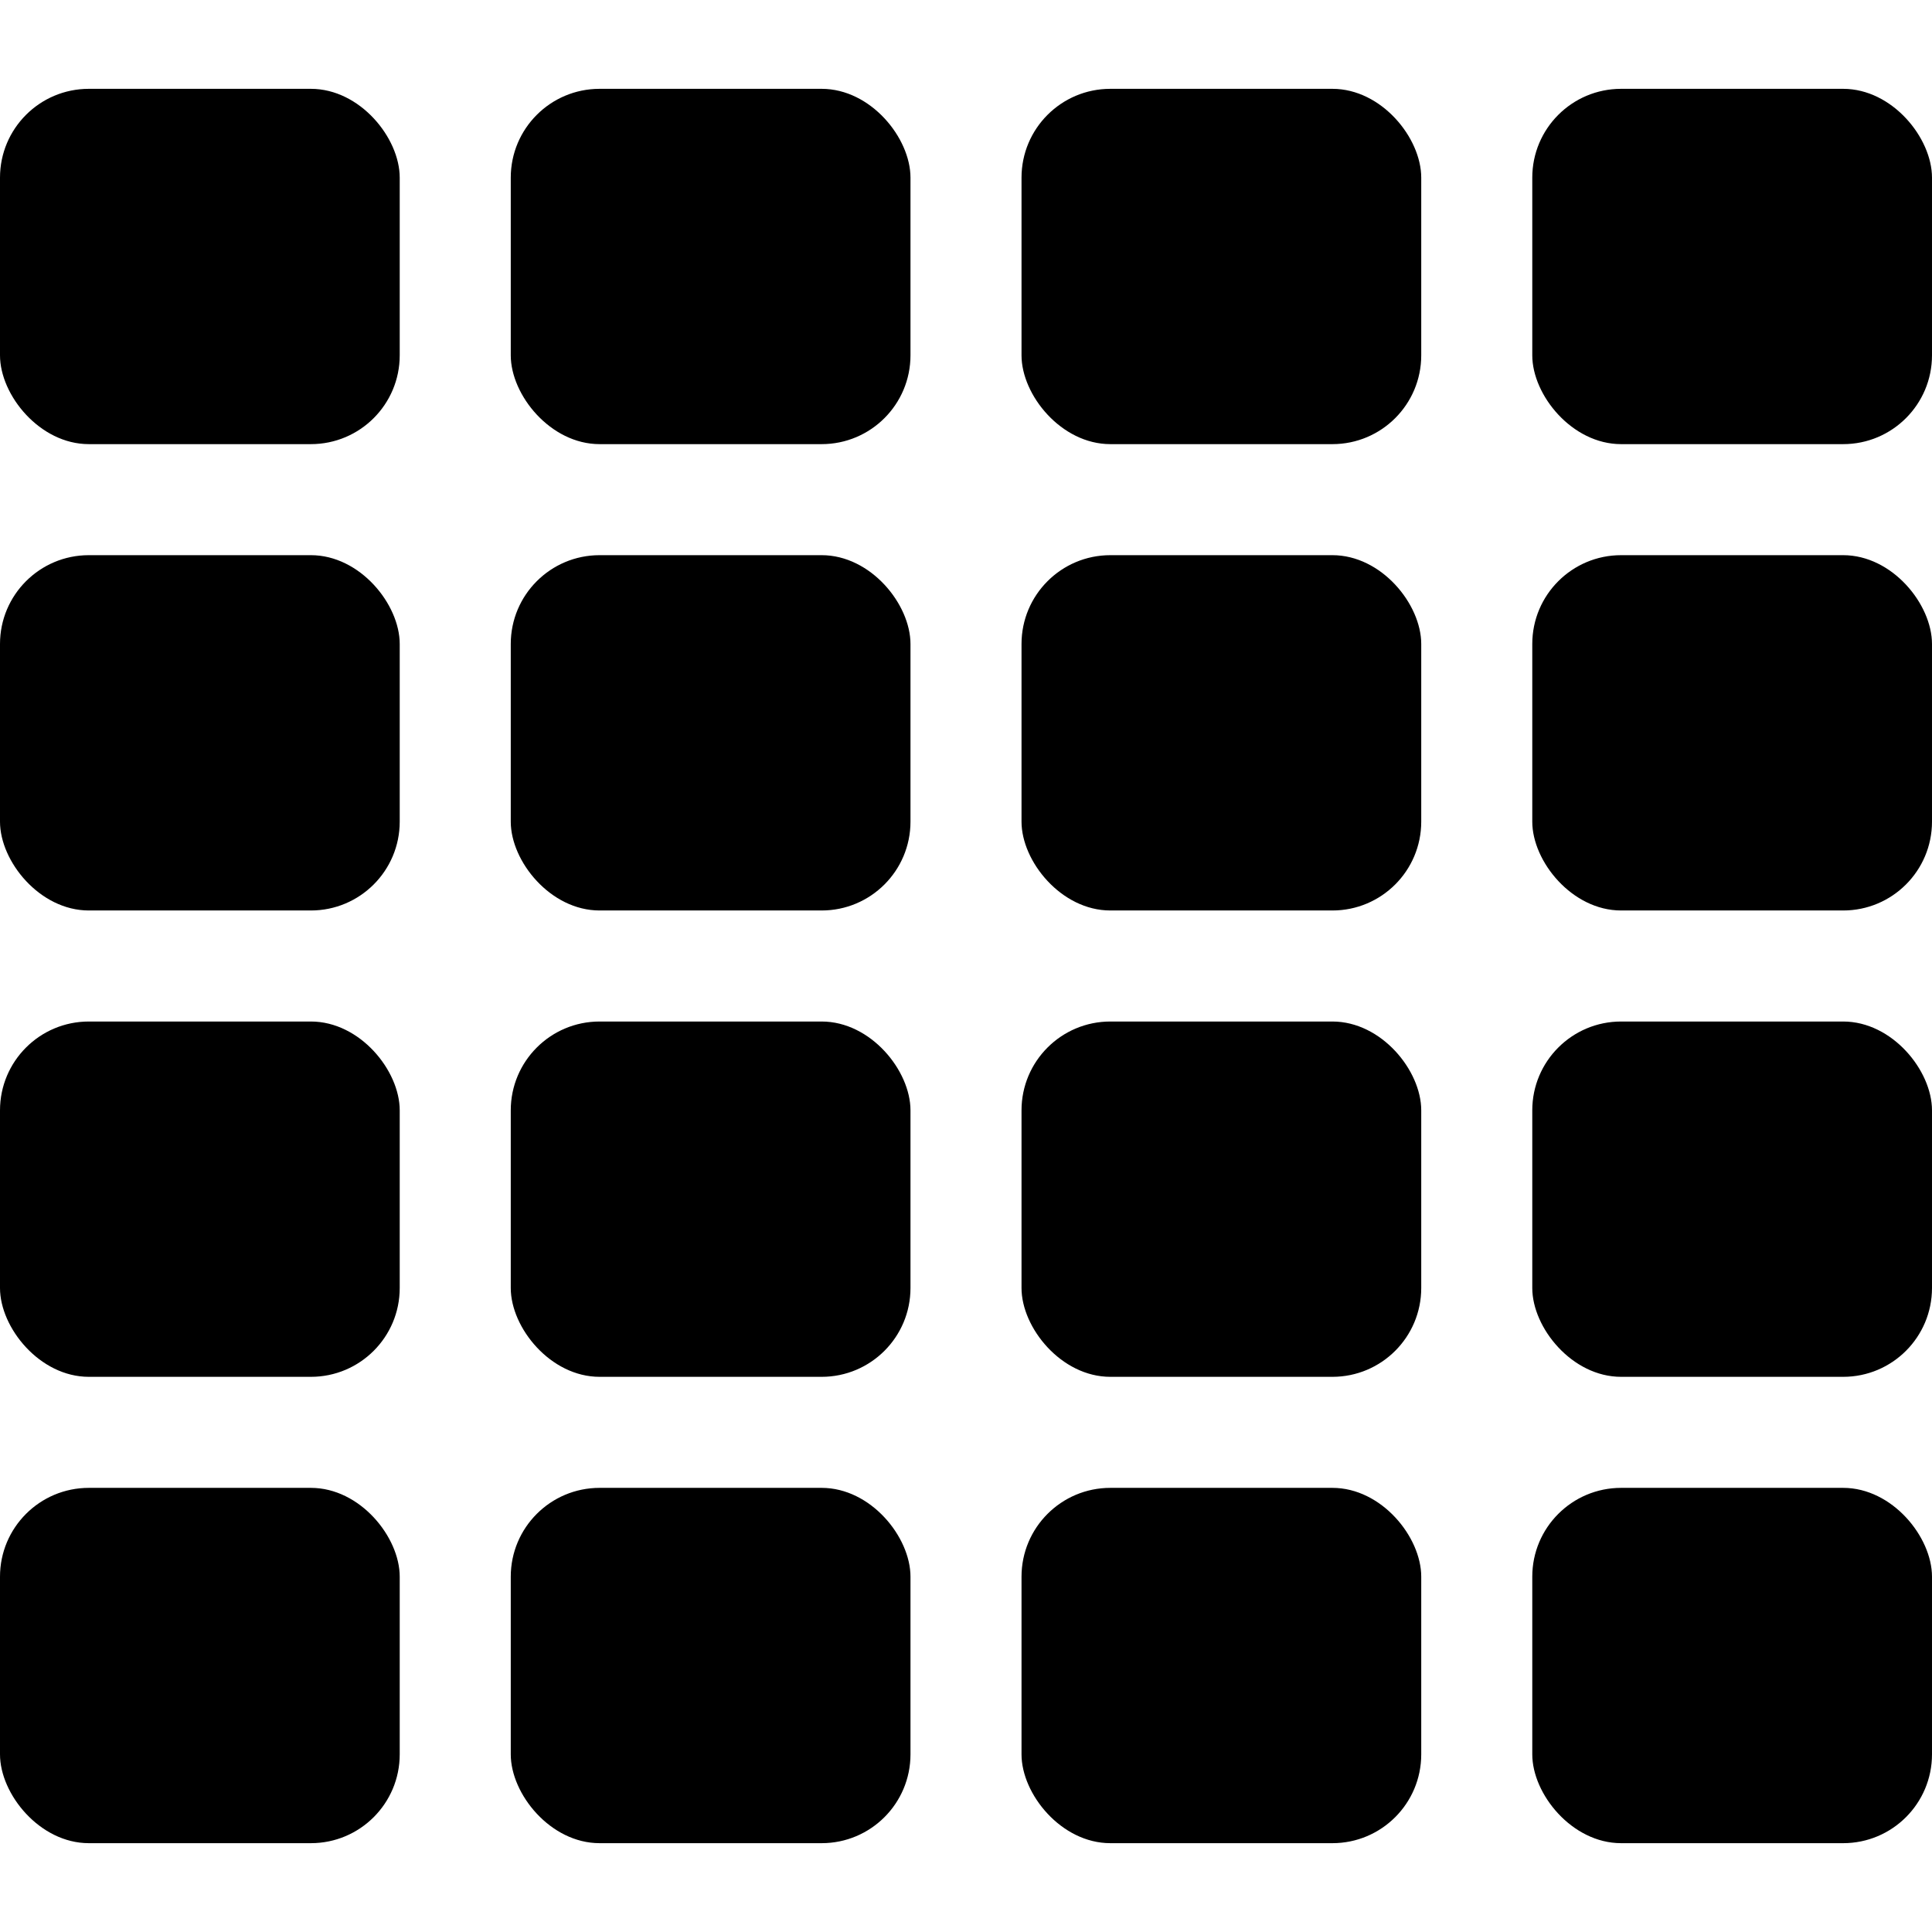 <svg id="grid_4" data-name="grid_4"
  xmlns="http://www.w3.org/2000/svg" viewBox="0 0 348 348">
  <rect class="cls-1" y="16" width="72" height="64" rx="16"/>
  <rect class="cls-1" x="92" y="16" width="72" height="64" rx="16"/>
  <rect class="cls-1" x="184" y="16" width="72" height="64" rx="16"/>
  <rect class="cls-1" x="276" y="16" width="72" height="64" rx="16"/>
  <rect class="cls-1" y="100" width="72" height="64" rx="16"/>
  <rect class="cls-1" x="92" y="100" width="72" height="64" rx="16"/>
  <rect class="cls-1" x="184" y="100" width="72" height="64" rx="16"/>
  <rect class="cls-1" x="276" y="100" width="72" height="64" rx="16"/>
  <rect class="cls-1" y="184" width="72" height="64" rx="16"/>
  <rect class="cls-1" x="92" y="184" width="72" height="64" rx="16"/>
  <rect class="cls-1" x="184" y="184" width="72" height="64" rx="16"/>
  <rect class="cls-1" x="276" y="184" width="72" height="64" rx="16"/>
  <rect class="cls-1" y="268" width="72" height="64" rx="16"/>
  <rect class="cls-1" x="92" y="268" width="72" height="64" rx="16"/>
  <rect class="cls-1" x="184" y="268" width="72" height="64" rx="16"/>
  <rect class="cls-1" x="276" y="268" width="72" height="64" rx="16"/>
</svg>

